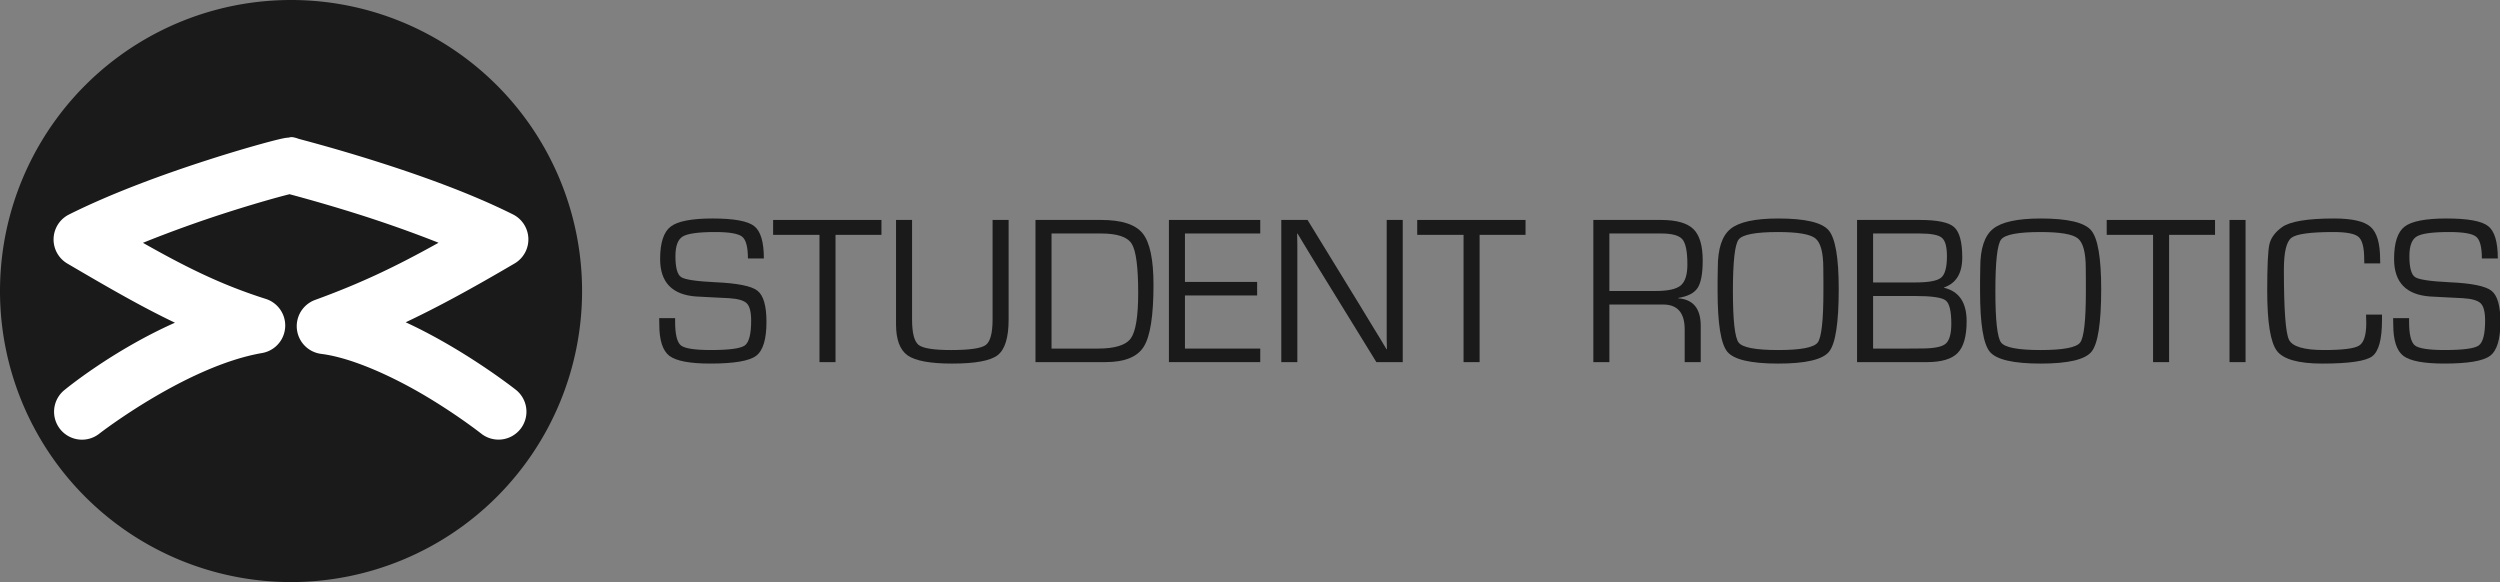 <?xml version="1.0" encoding="UTF-8" standalone="no"?>
<!-- Created with Inkscape (http://www.inkscape.org/) -->

<svg
   xmlns:dc="http://purl.org/dc/elements/1.1/"
   xmlns:cc="http://creativecommons.org/ns#"
   xmlns:rdf="http://www.w3.org/1999/02/22-rdf-syntax-ns#"
   xmlns:svg="http://www.w3.org/2000/svg"
   xmlns="http://www.w3.org/2000/svg"
   xmlns:xlink="http://www.w3.org/1999/xlink"
   xmlns:sodipodi="http://sodipodi.sourceforge.net/DTD/sodipodi-0.dtd"
   xmlns:inkscape="http://www.inkscape.org/namespaces/inkscape"
   width="1687.709"
   height="392.949"
   id="svg2"
   sodipodi:version="0.32"
   inkscape:version="0.91 r13725"
   sodipodi:docname="logo-text-black.svg"
   inkscape:output_extension="org.inkscape.output.svg.inkscape"
   inkscape:export-filename="/home/rpb1g08/sr-letterhead.png"
   inkscape:export-xdpi="299.97681"
   inkscape:export-ydpi="299.97681"
   version="1.0">
  <rect width="100%" height="100%" fill="#808080" stroke="none"/>
  <defs
     id="defs4">
    <inkscape:perspective
       sodipodi:type="inkscape:persp3d"
       inkscape:vp_x="0 : 196.47949 : 1"
       inkscape:vp_y="0 : 1000 : 0"
       inkscape:vp_z="392.95816 : 196.47949 : 1"
       inkscape:persp3d-origin="196.47908 : 130.98633 : 1"
       id="perspective30" />
    <linearGradient
       id="linearGradient3307">
      <stop
         id="stop3309"
         offset="0"
         style="stop-color:#ffffff;stop-opacity:1;" />
      <stop
         style="stop-color:#ffffff;stop-opacity:0.515;"
         offset="0.362"
         id="stop3313" />
      <stop
         id="stop3328"
         offset="0.771"
         style="stop-color:#253571;stop-opacity:0.356;" />
      <stop
         id="stop3324"
         offset="1"
         style="stop-color:#253571;stop-opacity:1;" />
    </linearGradient>
    <linearGradient
       id="linearGradient3247">
      <stop
         style="stop-color:#ffffff;stop-opacity:1;"
         offset="0"
         id="stop3249" />
      <stop
         style="stop-color:#253571;stop-opacity:1;"
         offset="1"
         id="stop3251" />
    </linearGradient>
    <linearGradient
       id="linearGradient3239">
      <stop
         style="stop-color:#ffffff;stop-opacity:1;"
         offset="0"
         id="stop3241" />
      <stop
         style="stop-color:#000000;stop-opacity:0;"
         offset="1"
         id="stop3243" />
    </linearGradient>
    <radialGradient
       inkscape:collect="always"
       xlink:href="#linearGradient3247"
       id="radialGradient3253"
       cx="285.653"
       cy="467.989"
       fx="285.653"
       fy="467.989"
       r="198.275"
       gradientUnits="userSpaceOnUse"
       gradientTransform="matrix(0.779,0.792,-0.76,0.748,418.711,-108.22)" />
    <radialGradient
       inkscape:collect="always"
       xlink:href="#linearGradient3247"
       id="radialGradient3288"
       gradientUnits="userSpaceOnUse"
       gradientTransform="matrix(0.779,0.792,-0.76,0.748,418.711,-108.22)"
       cx="285.653"
       cy="467.989"
       fx="285.653"
       fy="467.989"
       r="198.275" />
    <radialGradient
       inkscape:collect="always"
       xlink:href="#linearGradient3247"
       id="radialGradient3297"
       gradientUnits="userSpaceOnUse"
       gradientTransform="matrix(0.779,0.792,-0.76,0.748,418.711,-108.22)"
       cx="285.653"
       cy="467.989"
       fx="285.653"
       fy="467.989"
       r="198.275" />
    <radialGradient
       inkscape:collect="always"
       xlink:href="#linearGradient3307"
       id="radialGradient3305"
       gradientUnits="userSpaceOnUse"
       gradientTransform="matrix(0.46,1.636,-1.649,0.464,935.514,-211.36)"
       cx="279.545"
       cy="485.019"
       fx="279.545"
       fy="485.019"
       r="198.275" />
    <inkscape:perspective
       id="perspective2846"
       inkscape:persp3d-origin="0.5 : 0.33333333 : 1"
       inkscape:vp_z="1 : 0.5 : 1"
       inkscape:vp_y="0 : 1000 : 0"
       inkscape:vp_x="0 : 0.5 : 1"
       sodipodi:type="inkscape:persp3d" />
  </defs>
  <sodipodi:namedview
     id="base"
     pagecolor="#ffffff"
     bordercolor="#666666"
     borderopacity="1.0"
     gridtolerance="10000"
     guidetolerance="10"
     objecttolerance="10"
     inkscape:pageopacity="0.0"
     inkscape:pageshadow="2"
     inkscape:zoom="0.5"
     inkscape:cx="208.99811"
     inkscape:cy="216.19862"
     inkscape:document-units="px"
     inkscape:current-layer="layer1"
     inkscape:window-width="1440"
     inkscape:window-height="802"
     inkscape:window-x="0"
     inkscape:window-y="1"
     showguides="false"
     inkscape:guide-bbox="true"
     showgrid="false"
     inkscape:window-maximized="1"
     inkscape:snap-global="true"
     inkscape:snap-object-midpoints="true">
    <sodipodi:guide
       orientation="horizontal"
       position="-16.67,611.419"
       id="guide3330" />
    <sodipodi:guide
       orientation="vertical"
       position="161.812,-0.01"
       id="guide3332" />
    <sodipodi:guide
       orientation="horizontal"
       position="-16.67,630.169"
       id="guide3334" />
    <sodipodi:guide
       orientation="horizontal"
       position="-16.67,592.58"
       id="guide3336" />
  </sodipodi:namedview>
  <g
     inkscape:label="Layer 1"
     inkscape:groupmode="layer"
     id="layer1"
     transform="translate(0.755,-329.255)"
     style="opacity:1">
    <g
       id="g2863"
       transform="translate(16.661,0)"
       style="">
      <path
         inkscape:export-filename="/home/rob/sr.png"
         inkscape:export-ydpi="90.238617"
         inkscape:export-xdpi="90.238617"
         transform="translate(-168.938,-22.061)"
         d="M 544.472,547.791 A 196.475,196.475 0 0 1 347.998,744.266 196.475,196.475 0 0 1 151.523,547.791 196.475,196.475 0 0 1 347.998,351.316 196.475,196.475 0 0 1 544.472,547.791 Z"
         sodipodi:ry="196.47467"
         sodipodi:rx="196.47467"
         sodipodi:cy="547.79102"
         sodipodi:cx="347.99756"
         id="path2266"
         style="fill:#1a1a1a;fill-opacity:1;fill-rule:nonzero;stroke:none"
         sodipodi:type="arc" />
      <path
         style="color:#000000;font-style:normal;font-variant:normal;font-weight:normal;font-stretch:normal;font-size:medium;line-height:normal;font-family:sans-serif;text-indent:0;text-align:start;text-decoration:none;text-decoration-line:none;text-decoration-style:solid;text-decoration-color:#000000;letter-spacing:normal;word-spacing:normal;text-transform:none;direction:ltr;block-progression:tb;writing-mode:lr-tb;baseline-shift:baseline;text-anchor:start;white-space:normal;clip-rule:nonzero;display:inline;overflow:visible;visibility:visible;opacity:1;isolation:auto;mix-blend-mode:normal;color-interpolation:sRGB;color-interpolation-filters:linearRGB;solid-color:#000000;solid-opacity:1;fill:#ffffff;fill-opacity:1;fill-rule:nonzero;stroke:none;stroke-width:37.7;stroke-linecap:round;stroke-linejoin:round;stroke-miterlimit:4;stroke-dasharray:none;stroke-dashoffset:0;stroke-opacity:1;color-rendering:auto;image-rendering:auto;shape-rendering:auto;text-rendering:auto;enable-background:accumulate"
         d="m 179.32,421.818 c -1.003,-0.002 -1.33,0.301 -1.822,0.326 -0.984,0.051 -1.472,0.125 -1.904,0.186 -0.865,0.122 -1.383,0.228 -1.943,0.342 -1.121,0.228 -2.261,0.493 -3.658,0.834 -2.795,0.682 -6.504,1.652 -11.07,2.914 -9.134,2.524 -21.626,6.197 -35.896,10.789 -28.541,9.185 -64.034,21.94 -93.857,36.852 a 18.852,18.852 0 0 0 -1.113,33.117 c 27.364,16.062 49.881,29.077 72.629,39.932 -42.598,18.959 -74.402,45.295 -74.402,45.295 a 18.852,18.852 0 1 0 23.643,29.367 c 0,0 58.719,-45.424 109.568,-54.191 a 18.852,18.852 0 0 0 2.496,-36.545 c -29.518,-9.359 -53.284,-21.081 -82.91,-37.855 18.872,-7.627 38.452,-14.599 55.496,-20.084 13.737,-4.421 25.801,-7.962 34.391,-10.336 3.916,-1.082 6.864,-1.844 9.088,-2.396 2.496,0.67 5.939,1.6 10.256,2.803 8.794,2.449 20.986,5.961 34.846,10.318 17.098,5.375 36.67,12.173 55.492,19.646 -28.957,16.137 -52.276,27.274 -83.357,38.609 a 18.852,18.852 0 0 0 4.119,36.412 c 21.247,2.656 49.317,15.804 70.961,28.73 21.644,12.926 36.879,24.941 36.879,24.941 a 18.852,18.852 0 1 0 23.354,-29.596 c 0,0 -17.089,-13.491 -40.902,-27.713 -10.025,-5.987 -21.284,-12.179 -33.242,-17.688 22.965,-10.88 45.433,-23.224 73.525,-39.713 A 18.852,18.852 0 0 0 328.869,474 c -29.943,-14.972 -65.683,-27.452 -94.41,-36.482 -14.363,-4.515 -26.944,-8.138 -36.035,-10.67 -4.546,-1.266 -8.222,-2.259 -10.787,-2.947 -1.283,-0.344 -2.292,-0.614 -2.955,-0.793 -0.332,-0.089 -0.583,-0.158 -0.684,-0.186 -0.1,-0.028 -1.229,-0.507 1.199,0.402 -3.194,-1.196 -4.873,-1.504 -5.877,-1.506 z m -5.414,37.428 c 0.3,0.083 0.603,0.166 0.975,0.266 0.385,0.104 1.027,0.275 1.547,0.414 -0.624,-0.107 -1.503,-0.359 -2.521,-0.68 z"
         id="path3255"
         inkscape:connector-curvature="0" />
    </g>
    <g
       style="font-style:normal;font-variant:normal;font-weight:normal;font-stretch:normal;font-size:144px;line-height:90%;font-family:Eurostile;-inkscape-font-specification:Eurostile;text-align:start;writing-mode:lr-tb;text-anchor:start;fill:#1a1a1a;fill-opacity:1;stroke:none"
       id="text2834">
      <path
         d="m 514.915,503.757 -10.758,0 q 0,-11.602 -3.867,-14.695 -3.867,-3.164 -18.211,-3.164 -17.016,0 -21.938,3.023 -4.922,2.953 -4.922,13.289 0,11.602 3.867,14.133 3.867,2.531 22.992,3.445 22.43,0.984 28.477,5.695 6.117,4.711 6.117,21.094 0,17.719 -7.031,22.922 -6.961,5.203 -30.867,5.203 -20.742,0 -27.633,-5.203 -6.82,-5.273 -6.82,-21.164 l -0.07,-4.289 10.758,0 0,2.391 q 0,12.867 3.938,16.031 3.938,3.094 20.18,3.094 18.633,0 22.922,-3.094 4.289,-3.164 4.289,-16.734 0,-8.789 -2.953,-11.672 -2.883,-2.953 -12.164,-3.516 l -11.25,-0.562 -10.688,-0.562 q -24.398,-1.688 -24.398,-25.312 0,-16.383 7.102,-21.867 7.102,-5.484 28.336,-5.484 21.516,0 28.055,5.133 6.539,5.062 6.539,21.867 z"
         style="fill:#1a1a1a;fill-opacity:1"
         id="path4352" />
      <path
         d="m 563.29,487.797 0,85.922 -10.828,0 0,-85.922 -31.289,0 0,-10.055 73.125,0 0,10.055 -31.008,0 z"
         style="fill:#1a1a1a;fill-opacity:1"
         id="path4354" />
      <path
         d="m 669.322,477.742 10.828,0 0,67.219 q 0,18.281 -7.383,24.047 -7.312,5.695 -30.797,5.695 -22.008,0 -29.953,-5.484 -7.875,-5.555 -7.875,-21.023 l 0,-3.234 0,-67.219 10.828,0 0,67.219 q 0,13.641 4.43,17.156 4.43,3.445 21.797,3.445 18.844,0 23.484,-3.375 4.641,-3.445 4.641,-17.227 l 0,-67.219 z"
         style="fill:#1a1a1a;fill-opacity:1"
         id="path4356" />
      <path
         d="m 698.29,573.718 0,-95.977 44.438,0 q 20.602,0 27.914,9.07 7.312,9.07 7.312,34.734 0,31.219 -6.539,41.695 -6.469,10.477 -25.945,10.477 l -47.18,0 z m 10.828,-9.141 31.289,0 q 17.227,0 22.219,-6.891 4.992,-6.891 4.992,-30.727 0,-26.156 -4.359,-33.117 -4.289,-6.961 -20.672,-6.961 l -33.469,0 0,77.695 z"
         style="fill:#1a1a1a;fill-opacity:1"
         id="path4358" />
      <path
         d="m 799.189,486.882 0,32.695 48.727,0 0,9.141 -48.727,0 0,35.859 50.836,0 0,9.141 -61.664,0 0,-95.977 61.664,0 0,9.141 -50.836,0 z"
         style="fill:#1a1a1a;fill-opacity:1"
         id="path4360" />
      <path
         d="m 946.212,477.742 0,95.977 -17.789,0 -40.219,-65.32 -6.539,-10.758 -3.234,-5.344 -3.234,-5.344 -0.281,0 0.07,3.586 0.07,3.656 0,7.172 0,72.352 -10.828,0 0,-95.977 17.719,0 35.086,57.234 9.141,15.047 4.57,7.453 4.5,7.523 0.281,0 -0.07,-3.586 -0.07,-3.656 0,-7.172 0,-72.844 10.828,0 z"
         style="fill:#1a1a1a;fill-opacity:1"
         id="path4362" />
      <path
         d="m 998.103,487.797 0,85.922 -10.828,0 0,-85.922 -31.289,0 0,-10.055 73.125,0 0,10.055 -31.008,0 z"
         style="fill:#1a1a1a;fill-opacity:1"
         id="path4364" />
      <path
         d="m 1074.884,573.718 0,-95.977 45.703,0 q 15.469,0 21.797,6.117 6.328,6.117 6.328,21.234 0,13.289 -3.445,18.562 -3.445,5.203 -13.148,6.75 l 0,0.211 q 15.258,1.125 15.258,18.562 l 0,24.539 -10.828,0 0,-22.078 q 0,-16.805 -14.555,-16.805 l -3.586,0 -32.695,0 0,38.883 -10.828,0 z m 10.828,-48.023 31.289,0 q 12.375,0 16.875,-3.727 4.5,-3.797 4.5,-14.203 0,-13.008 -3.375,-16.945 -3.305,-3.938 -14.274,-3.938 l -35.016,0 0,38.812 z"
         style="fill:#1a1a1a;fill-opacity:1"
         id="path4366" />
      <path
         d="m 1199.689,476.757 q 27.211,0 34.031,7.945 6.82,7.945 6.82,39.727 0,34.242 -6.539,42.258 -6.539,8.016 -34.312,8.016 -27.633,0 -34.312,-7.945 -6.609,-7.945 -6.609,-41.062 l 0,-6.75 0.141,-9.07 q 0,-19.125 8.578,-26.086 8.649,-7.031 32.203,-7.031 z m -0.07,9.141 q -22.781,0 -26.648,5.062 -3.867,5.062 -3.867,34.734 0,29.742 3.867,34.805 3.867,5.062 26.648,5.062 22.852,0 26.719,-5.062 3.867,-5.062 3.867,-34.805 l 0,-6.258 -0.07,-9.07 q 0,-15.891 -5.344,-20.18 -5.344,-4.289 -25.172,-4.289 z"
         style="fill:#1a1a1a;fill-opacity:1"
         id="path4368" />
      <path
         d="m 1252.915,573.718 0,-95.977 42.469,0 q 17.648,0 23.062,4.852 5.484,4.852 5.484,20.531 0,15.961 -12.305,20.18 l 0,0.211 q 15.258,3.656 15.258,22.57 0,15.258 -6.047,21.445 -5.977,6.188 -20.883,6.188 l -47.039,0 z m 10.828,-53.789 28.477,0 q 13.57,0 17.438,-3.234 3.938,-3.234 3.938,-14.414 0,-9.703 -3.445,-12.516 -3.375,-2.883 -14.977,-2.883 l -31.43,0 0,33.047 z m 0,44.648 22.992,0 9.774,-0.07 q 12.375,0 16.172,-3.164 3.867,-3.234 3.867,-13.57 0,-12.867 -3.867,-15.75 -3.867,-2.953 -21.023,-2.953 l -27.914,0 0,35.508 z"
         style="fill:#1a1a1a;fill-opacity:1"
         id="path4370" />
      <path
         d="m 1376.876,476.757 q 27.211,0 34.031,7.945 6.82,7.945 6.82,39.727 0,34.242 -6.539,42.258 -6.539,8.016 -34.312,8.016 -27.633,0 -34.312,-7.945 -6.609,-7.945 -6.609,-41.062 l 0,-6.75 0.141,-9.07 q 0,-19.125 8.578,-26.086 8.649,-7.031 32.203,-7.031 z m -0.07,9.141 q -22.781,0 -26.648,5.062 -3.867,5.062 -3.867,34.734 0,29.742 3.867,34.805 3.867,5.062 26.648,5.062 22.852,0 26.719,-5.062 3.867,-5.062 3.867,-34.805 l 0,-6.258 -0.07,-9.07 q 0,-15.891 -5.344,-20.18 -5.344,-4.289 -25.172,-4.289 z"
         style="fill:#1a1a1a;fill-opacity:1"
         id="path4372" />
      <path
         d="m 1463.572,487.797 0,85.922 -10.828,0 0,-85.922 -31.289,0 0,-10.055 73.125,0 0,10.055 -31.008,0 z"
         style="fill:#1a1a1a;fill-opacity:1"
         id="path4374" />
      <path
         d="m 1515.181,477.742 0,95.977 -10.828,0 0,-95.977 10.828,0 z"
         style="fill:#1a1a1a;fill-opacity:1"
         id="path4376" />
      <path
         d="m 1596.533,541.656 10.758,0 0,3.656 q 0,19.617 -6.68,24.539 -6.68,4.852 -33.609,4.852 -24.117,0 -30.656,-8.578 -6.539,-8.648 -6.539,-40.57 0,-24.961 1.476,-31.359 1.477,-6.469 8.438,-11.531 8.156,-5.906 35.227,-5.906 18.352,0 24.68,5.695 6.398,5.695 6.398,22.008 l 0.07,2.602 -10.758,0 -0.07,-2.953 q 0,-11.602 -3.797,-14.906 -3.727,-3.305 -16.945,-3.305 -23.203,0 -28.336,3.867 -5.133,3.867 -5.133,21.445 0,40.43 3.445,47.391 3.445,6.961 23.555,6.961 19.125,0 23.836,-3.023 4.781,-3.023 4.781,-15.188 l -0.141,-5.695 z"
         style="fill:#1a1a1a;fill-opacity:1"
         id="path4378" />
      <path
         d="m 1685.478,503.757 -10.758,0 q 0,-11.602 -3.867,-14.695 -3.867,-3.164 -18.211,-3.164 -17.016,0 -21.938,3.023 -4.922,2.953 -4.922,13.289 0,11.602 3.867,14.133 3.867,2.531 22.992,3.445 22.43,0.984 28.477,5.695 6.117,4.711 6.117,21.094 0,17.719 -7.031,22.922 -6.961,5.203 -30.867,5.203 -20.742,0 -27.633,-5.203 -6.82,-5.273 -6.82,-21.164 l -0.07,-4.289 10.758,0 0,2.391 q 0,12.867 3.938,16.031 3.938,3.094 20.18,3.094 18.633,0 22.922,-3.094 4.289,-3.164 4.289,-16.734 0,-8.789 -2.953,-11.672 -2.883,-2.953 -12.164,-3.516 l -11.25,-0.562 -10.688,-0.562 q -24.398,-1.688 -24.398,-25.312 0,-16.383 7.101,-21.867 7.102,-5.484 28.336,-5.484 21.516,0 28.055,5.133 6.539,5.062 6.539,21.867 z"
         style="fill:#1a1a1a;fill-opacity:1"
         id="path4380" />
    </g>
  </g>
  <g
     inkscape:groupmode="layer"
     id="layer2"
     inkscape:label="2"
     transform="translate(0.755,-329.255)" />
</svg>
